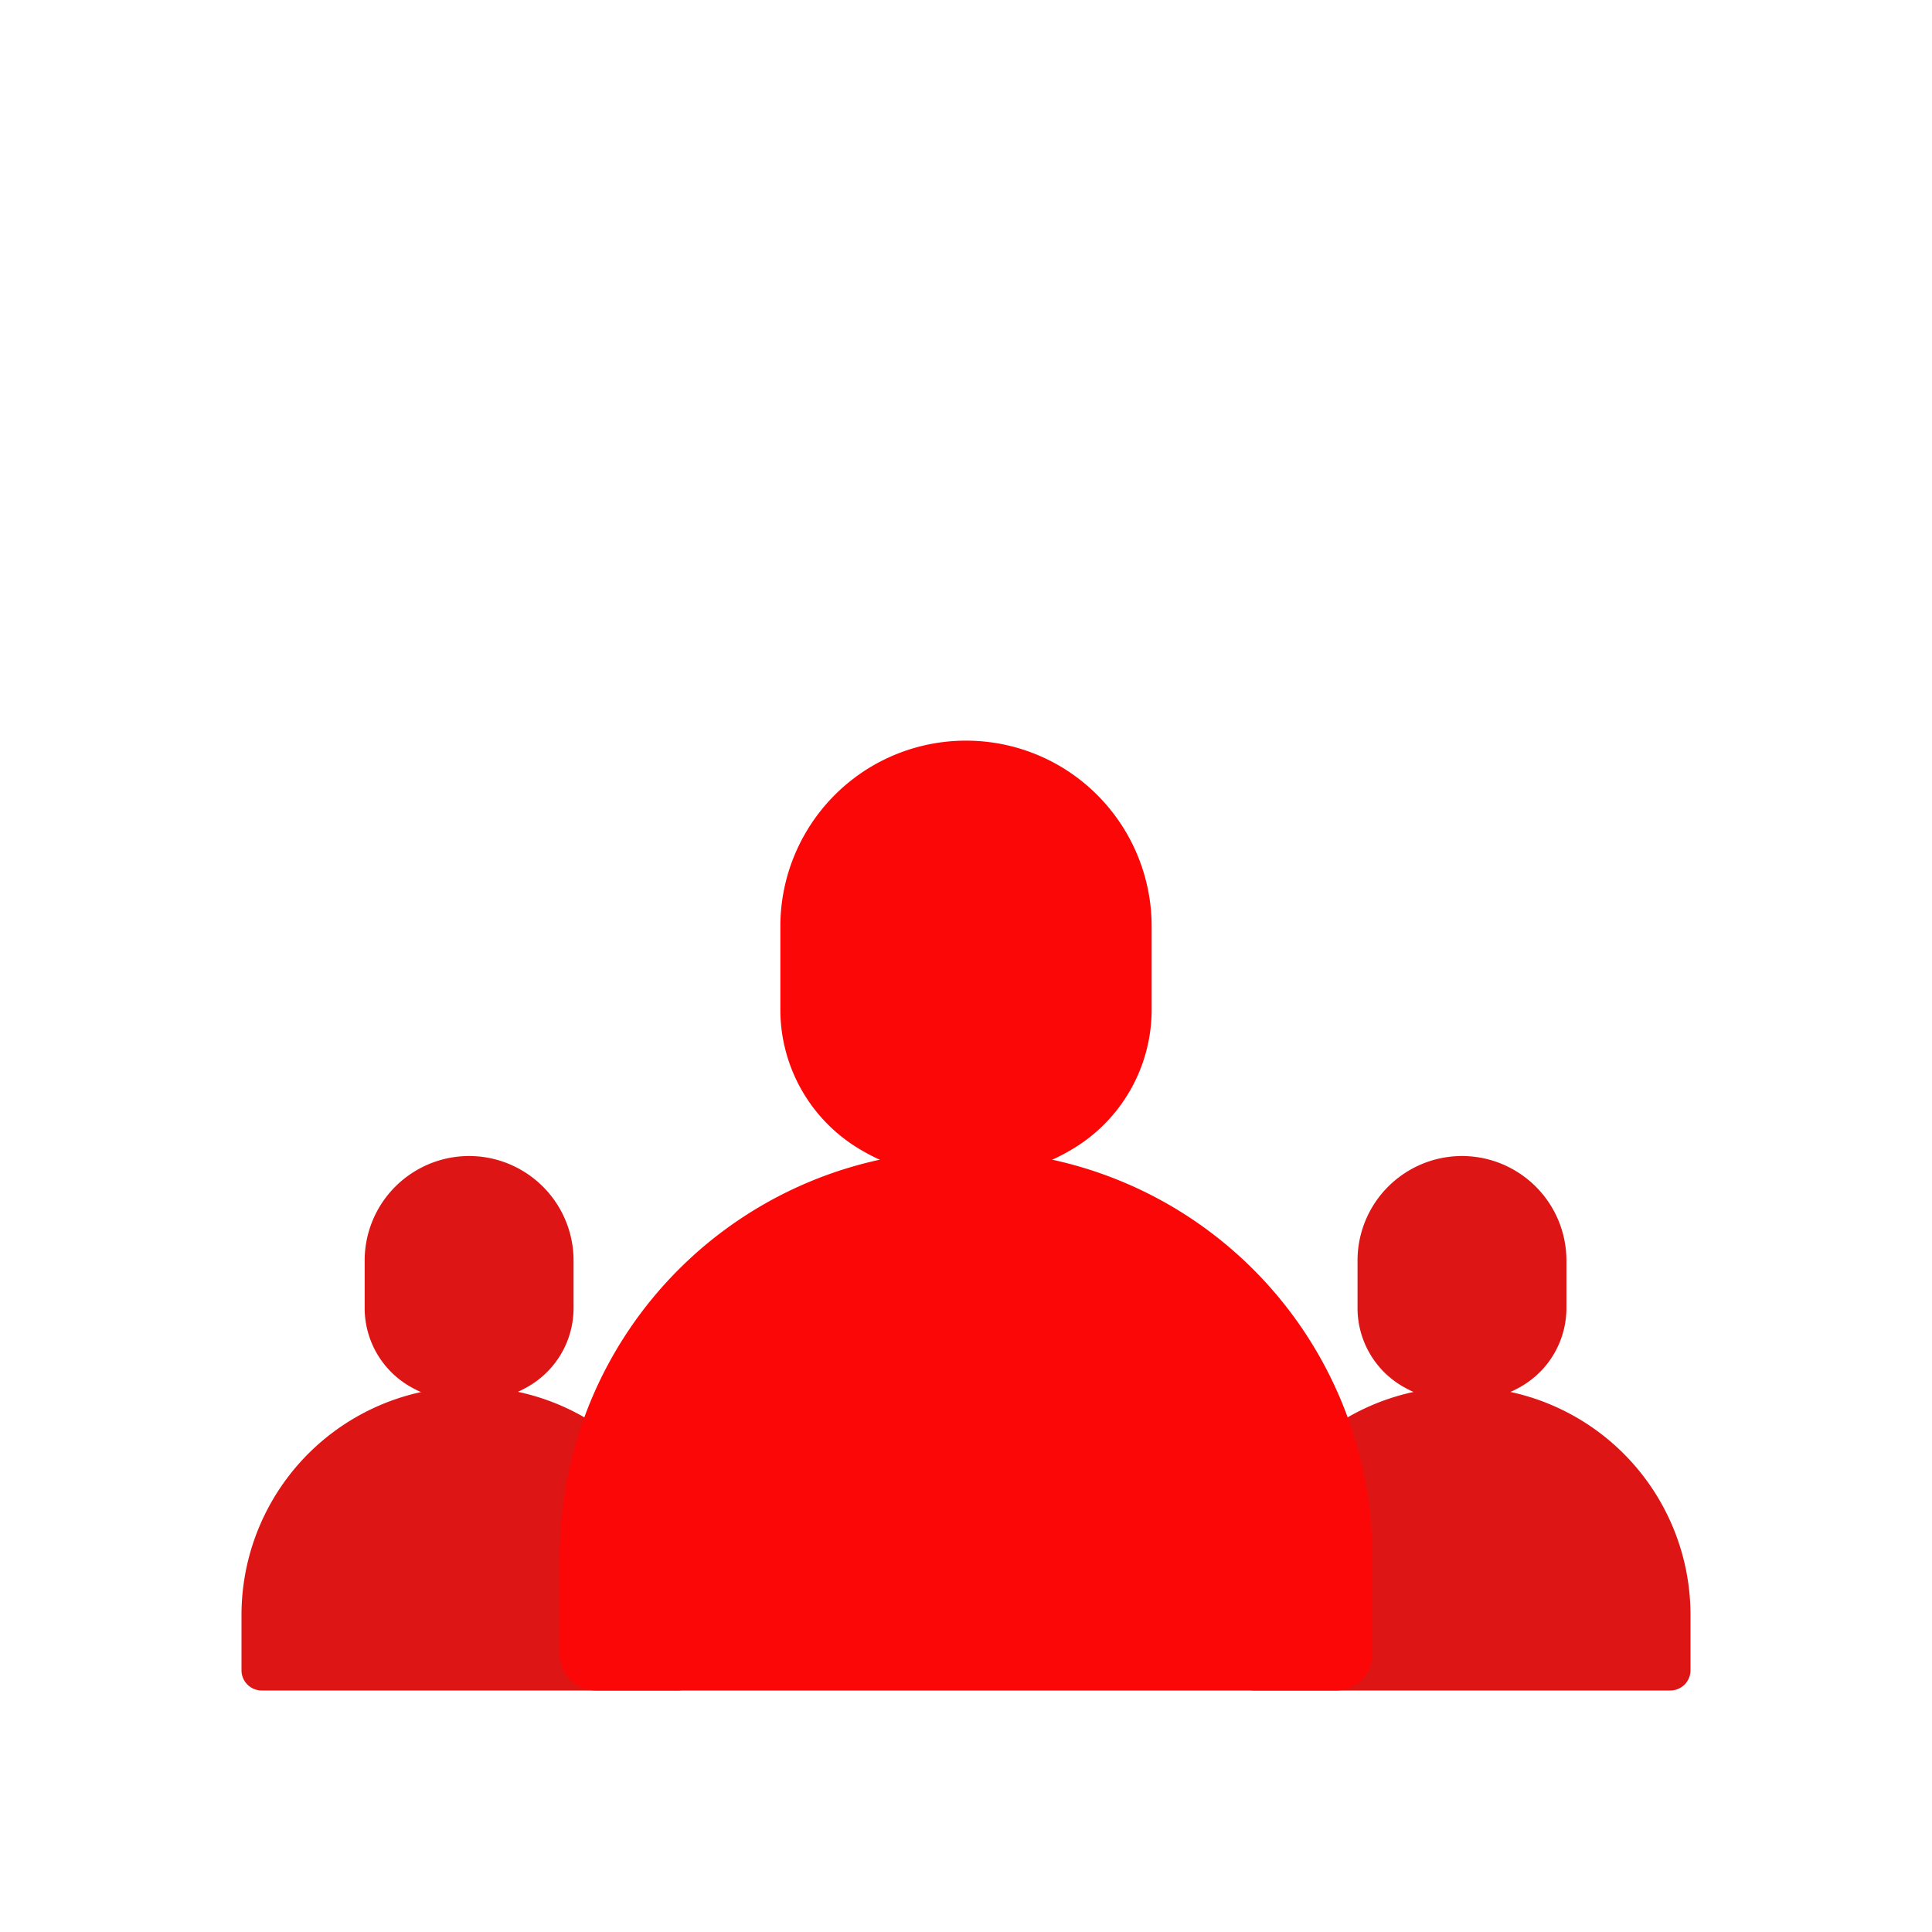<svg id="Layer_1" data-name="Layer 1" xmlns="http://www.w3.org/2000/svg" viewBox="0 0 64 64"><defs><style>.cls-1{fill:#DD1515;}.cls-2{fill:#FC0707;}</style></defs><title>startup, start up, business, group, client, customer, team</title><path class="cls-1" d="M19,43.31V41.76a3.46,3.46,0,0,0-1.73-3h0a3.45,3.45,0,0,0-3.46,0h0a3.46,3.46,0,0,0-1.73,3v1.55a3,3,0,0,0,1.52,2.63h0a3.9,3.9,0,0,0,3.88,0h0A3,3,0,0,0,19,43.31Z"/><path class="cls-1" d="M22.46,56H8.67A.67.67,0,0,1,8,55.33V53.5a7.56,7.56,0,0,1,7.57-7.56h0a7.56,7.56,0,0,1,7.57,7.56v1.83A.68.68,0,0,1,22.46,56Z"/><path class="cls-1" d="M51.89,43.31V41.76a3.46,3.46,0,0,0-1.73-3h0a3.45,3.45,0,0,0-3.46,0h0a3.46,3.46,0,0,0-1.73,3v1.55a3,3,0,0,0,1.52,2.63h0a3.9,3.9,0,0,0,3.88,0h0A3,3,0,0,0,51.89,43.31Z"/><path class="cls-1" d="M55.33,56H41.54a.68.68,0,0,1-.68-.67V53.5a7.56,7.56,0,0,1,7.57-7.56h0A7.56,7.56,0,0,1,56,53.5v1.83A.67.67,0,0,1,55.33,56Z"/><path class="cls-2" d="M38.15,33.44V30.69a6.16,6.16,0,0,0-3.07-5.33h0a6.16,6.16,0,0,0-6.16,0h0a6.16,6.16,0,0,0-3.07,5.33v2.75a5.38,5.38,0,0,0,2.7,4.67h0a6.86,6.86,0,0,0,6.9,0h0A5.38,5.38,0,0,0,38.15,33.44Z"/><path class="cls-2" d="M44.26,56H19.74a1.2,1.2,0,0,1-1.2-1.2V51.56A13.46,13.46,0,0,1,32,38.11h0A13.46,13.46,0,0,1,45.46,51.56V54.8A1.2,1.2,0,0,1,44.26,56Z"/></svg>